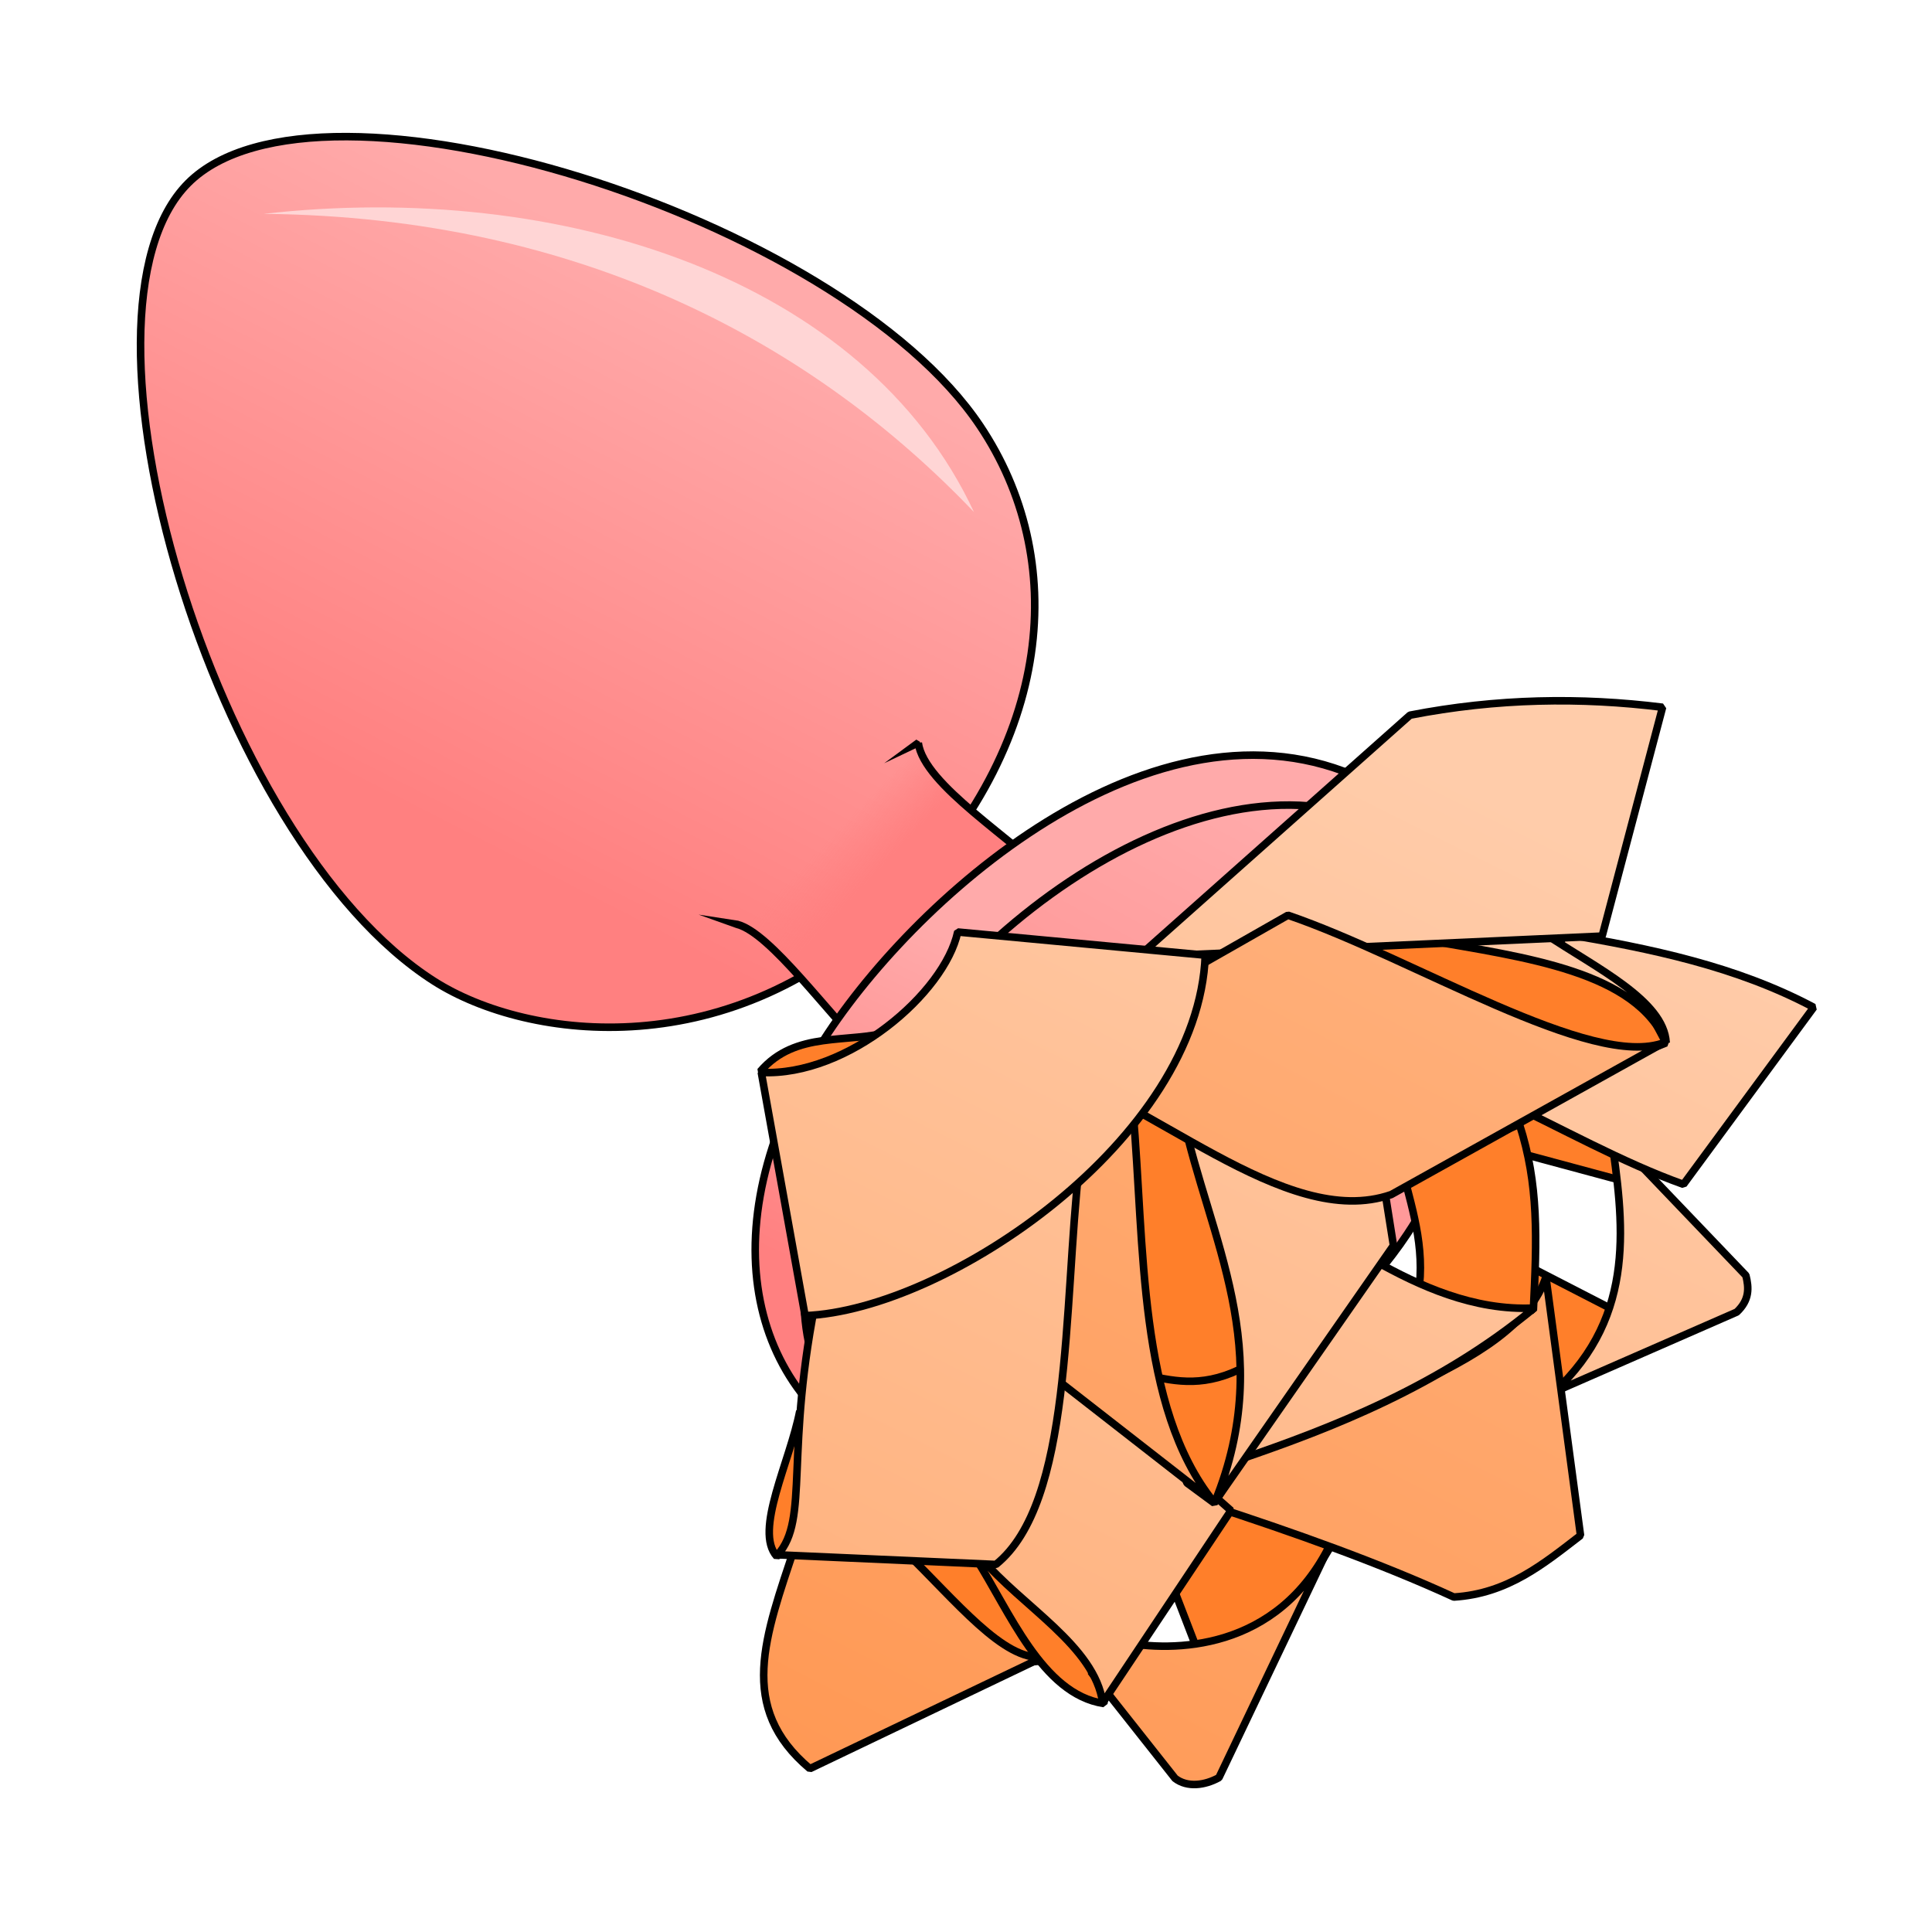 <?xml version="1.0" encoding="UTF-8" standalone="no"?>
<svg
   cursor="default"
   viewBox="0 0 256 256"
   version="1.1"
   id="svg169344"
   sodipodi:docname="bow_plug.svg"
   inkscape:version="1.2 (dc2aedaf03, 2022-05-15)"
   xml:space="preserve"
   xmlns:inkscape="http://www.inkscape.org/namespaces/inkscape"
   xmlns:sodipodi="http://sodipodi.sourceforge.net/DTD/sodipodi-0.dtd"
   xmlns:xlink="http://www.w3.org/1999/xlink"
   xmlns="http://www.w3.org/2000/svg"
   xmlns:svg="http://www.w3.org/2000/svg"><sodipodi:namedview
     id="namedview169346"
     pagecolor="#ffffff"
     bordercolor="#000000"
     borderopacity="0.25"
     inkscape:showpageshadow="2"
     inkscape:pageopacity="0.0"
     inkscape:pagecheckerboard="0"
     inkscape:deskcolor="#d1d1d1"
     showgrid="false"
     inkscape:zoom="1.7265625"
     inkscape:cx="-35.040724"
     inkscape:cy="157.24887"
     inkscape:window-width="1920"
     inkscape:window-height="1051"
     inkscape:window-x="-9"
     inkscape:window-y="-9"
     inkscape:window-maximized="1"
     inkscape:current-layer="svg169344" /><defs
     id="defs169330"><linearGradient
       inkscape:collect="always"
       id="linearGradient199568"><stop
         style="stop-color:#ffb380;stop-opacity:1;"
         offset="0"
         id="stop199564" /><stop
         style="stop-color:#ffccaa;stop-opacity:1"
         offset="1"
         id="stop199566" /></linearGradient><linearGradient
       inkscape:collect="always"
       id="linearGradient199562"><stop
         style="stop-color:#ffb380;stop-opacity:1;"
         offset="0"
         id="stop199558" /><stop
         style="stop-color:#ffccaa;stop-opacity:1"
         offset="1"
         id="stop199560" /></linearGradient><linearGradient
       inkscape:collect="always"
       id="linearGradient199556"><stop
         style="stop-color:#ffb380;stop-opacity:1;"
         offset="0"
         id="stop199552" /><stop
         style="stop-color:#ffccaa;stop-opacity:1"
         offset="1"
         id="stop199554" /></linearGradient><linearGradient
       inkscape:collect="always"
       id="linearGradient199550"><stop
         style="stop-color:#ffb380;stop-opacity:1;"
         offset="0"
         id="stop199546" /><stop
         style="stop-color:#ffccaa;stop-opacity:1"
         offset="1"
         id="stop199548" /></linearGradient><linearGradient
       inkscape:collect="always"
       id="linearGradient199544"><stop
         style="stop-color:#ffb380;stop-opacity:1;"
         offset="0"
         id="stop199540" /><stop
         style="stop-color:#ffccaa;stop-opacity:1"
         offset="1"
         id="stop199542" /></linearGradient><linearGradient
       inkscape:collect="always"
       id="linearGradient199538"><stop
         style="stop-color:#ffb380;stop-opacity:1;"
         offset="0"
         id="stop199534" /><stop
         style="stop-color:#ffccaa;stop-opacity:1"
         offset="1"
         id="stop199536" /></linearGradient><linearGradient
       inkscape:collect="always"
       id="linearGradient199532"><stop
         style="stop-color:#ffb380;stop-opacity:1;"
         offset="0"
         id="stop199528" /><stop
         style="stop-color:#ffccaa;stop-opacity:1"
         offset="1"
         id="stop199530" /></linearGradient><linearGradient
       inkscape:collect="always"
       id="linearGradient199526"><stop
         style="stop-color:#ffb380;stop-opacity:1;"
         offset="0"
         id="stop199522" /><stop
         style="stop-color:#ffccaa;stop-opacity:1"
         offset="1"
         id="stop199524" /></linearGradient><linearGradient
       inkscape:collect="always"
       id="linearGradient199314"><stop
         style="stop-color:#ffb380;stop-opacity:1;"
         offset="0"
         id="stop199310" /><stop
         style="stop-color:#ffccaa;stop-opacity:1"
         offset="1"
         id="stop199312" /></linearGradient><linearGradient
       inkscape:collect="always"
       id="linearGradient199284"><stop
         style="stop-color:#ffb380;stop-opacity:1;"
         offset="0"
         id="stop199280" /><stop
         style="stop-color:#ff9955;stop-opacity:1"
         offset="1"
         id="stop199282" /></linearGradient><linearGradient
       inkscape:collect="always"
       id="linearGradient199278"><stop
         style="stop-color:#ffb380;stop-opacity:1;"
         offset="0"
         id="stop199274" /><stop
         style="stop-color:#ff9955;stop-opacity:1"
         offset="1"
         id="stop199276" /></linearGradient><linearGradient
       inkscape:collect="always"
       id="linearGradient199272"><stop
         style="stop-color:#ffb380;stop-opacity:1;"
         offset="0"
         id="stop199268" /><stop
         style="stop-color:#ff9955;stop-opacity:1"
         offset="1"
         id="stop199270" /></linearGradient><linearGradient
       inkscape:collect="always"
       id="linearGradient199266"><stop
         style="stop-color:#ffb380;stop-opacity:1;"
         offset="0"
         id="stop199262" /><stop
         style="stop-color:#ff9955;stop-opacity:1"
         offset="1"
         id="stop199264" /></linearGradient><linearGradient
       inkscape:collect="always"
       id="linearGradient199010"><stop
         style="stop-color:#ffb380;stop-opacity:1;"
         offset="0"
         id="stop199006" /><stop
         style="stop-color:#ff9955;stop-opacity:1"
         offset="1"
         id="stop199008" /></linearGradient><marker
       markerWidth="5.525"
       markerHeight="1"
       refX="0"
       refY="0"
       orient="auto-start-reverse"
       id="marker171087"
       viewBox="0 0 0.525 1"
       inkscape:stockid="pin"
       style="overflow:visible"
       preserveAspectRatio="none"
       inkscape:isstock="true"
       inkscape:collect="always"><path
         id="path171085"
         style="fill:context-stroke;stroke-linecap:butt"
         d="M 0,-1 1,0 0,1 -0.05,0 Z"
         sodipodi:nodetypes="sssssscsss"
         transform="scale(0.5)" /></marker><marker
       markerWidth="5.525"
       markerHeight="1.001"
       refX="0"
       refY="0"
       orient="auto-start-reverse"
       id="CapTriangle"
       viewBox="0 0 0.525 1"
       inkscape:stockid="pin"
       style="overflow:visible"
       preserveAspectRatio="none"
       inkscape:isstock="true"
       inkscape:collect="always"><path
         id="path7813"
         style="fill:context-stroke;stroke-linecap:butt"
         d="M 0,-1 1,0 0,1 -0.05,0 Z"
         sodipodi:nodetypes="sssssscsss"
         transform="scale(0.5)" /></marker><linearGradient
       id="linearGradient170919"><stop
         offset="0"
         stop-color="#faa"
         id="stop170917" /><stop
         offset="1"
         stop-color="#ff8080"
         id="stop170915" /></linearGradient><linearGradient
       id="innoGrad2"><stop
         offset="0"
         stop-color="#ff8080"
         id="stop169316" /><stop
         offset="1"
         stop-color="#ff8080"
         stop-opacity="0"
         id="stop169318" /></linearGradient><linearGradient
       id="innoGrad1"><stop
         offset="0"
         stop-color="#ff8080"
         id="stop169321" /><stop
         offset="1"
         stop-color="#faa"
         id="stop169323" /></linearGradient><linearGradient
       id="linearGradient1097"
       x1="498.567"
       x2="491.833"
       y1="146.606"
       y2="79.162"
       gradientTransform="matrix(-0.5,-0.866,-0.866,0.5,468.843,446.693)"
       gradientUnits="userSpaceOnUse"
       xlink:href="#innoGrad1" /><linearGradient
       id="linearGradient1115"
       x1="423.042"
       x2="430.69"
       y1="139.978"
       y2="135.828"
       gradientTransform="matrix(-0.839,-0.225,-0.225,0.839,502.546,93.311)"
       gradientUnits="userSpaceOnUse"
       xlink:href="#innoGrad2" /><linearGradient
       id="linearGradient1131"
       x1="383.179"
       x2="357.464"
       y1="226.786"
       y2="120.393"
       gradientTransform="matrix(-0.839,-0.225,-0.225,0.839,504.285,91.572)"
       gradientUnits="userSpaceOnUse"
       xlink:href="#innoGrad1" /><linearGradient
       id="linearGradient1032"
       x1="145.75"
       x2="155.5"
       y1="194.75"
       y2="140.5"
       gradientUnits="userSpaceOnUse"
       xlink:href="#innoGrad1"
       gradientTransform="matrix(0.839,0.225,-0.225,0.839,25.472,-29.458)" /><linearGradient
       id="innoGrad1-3"><stop
         offset="0"
         stop-color="#fd5"
         id="stop1292" /><stop
         offset="1"
         stop-color="#fea"
         id="stop1294" /></linearGradient><linearGradient
       id="innoGrad2-0"><stop
         offset="0"
         stop-color="#ffb380"
         id="stop1297" /><stop
         offset="1"
         stop-color="#fca"
         id="stop1299" /></linearGradient><linearGradient
       id="innoGrad3"><stop
         offset="0"
         stop-color="#f55"
         id="stop1302" /><stop
         offset="1"
         stop-color="#faa"
         stop-opacity="0"
         id="stop1304" /></linearGradient><linearGradient
       id="linearGradient1196"
       x1="398.455"
       x2="411.183"
       y1="153.47"
       y2="43.161"
       gradientTransform="matrix(.729 0 0 .729 -214.257 45.489)"
       gradientUnits="userSpaceOnUse"
       xlink:href="#innoGrad1" /><linearGradient
       id="linearGradient1206"
       x1="413.5"
       x2="442.375"
       y1="106"
       y2="96.5"
       gradientTransform="matrix(.729 0 0 .729 -214.257 45.489)"
       gradientUnits="userSpaceOnUse"
       xlink:href="#innoGrad3" /><linearGradient
       id="linearGradient1242"
       x1="570.812"
       x2="608.996"
       y1="141.449"
       y2="112.104"
       gradientTransform="matrix(.729 0 0 .729 -214.257 45.489)"
       gradientUnits="userSpaceOnUse"
       xlink:href="#innoGrad2-0" /><linearGradient
       id="linearGradient1250"
       x1="82.29"
       x2="89.624"
       y1="176.582"
       y2="168.645"
       gradientUnits="userSpaceOnUse"
       xlink:href="#innoGrad1-3"
       gradientTransform="matrix(-1.846,-2.697,2.697,-1.846,-341.055,738.522)" /><linearGradient
       id="linearGradient1258"
       x1="95.059"
       x2="97.238"
       y1="180.828"
       y2="171.865"
       gradientUnits="userSpaceOnUse"
       xlink:href="#innoGrad1-3"
       gradientTransform="matrix(-1.846,-2.697,2.697,-1.846,-339.832,738.522)" /><linearGradient
       id="linearGradient1268"
       x1="74.777"
       x2="84.057"
       y1="178.395"
       y2="161.866"
       gradientUnits="userSpaceOnUse"
       xlink:href="#innoGrad1-3"
       gradientTransform="matrix(-1.846,-2.697,2.697,-1.846,-341.055,738.522)" /><linearGradient
       id="linearGradient1276"
       x1="111.104"
       x2="128.163"
       y1="195.896"
       y2="184.582"
       gradientTransform="rotate(-2.382,803.839,890.651)"
       gradientUnits="userSpaceOnUse"
       xlink:href="#innoGrad1-3" /><linearGradient
       id="linearGradient1097-1"
       x1="476.773"
       x2="496.655"
       y1="65.812"
       y2="146.717"
       gradientTransform="matrix(-0.868,-0.19,-0.28,0.892,519.804,67.466)"
       gradientUnits="userSpaceOnUse"
       xlink:href="#linearGradient170919" /><linearGradient
       id="linearGradient1097-19"
       x1="498.567"
       x2="491.833"
       y1="146.606"
       y2="79.162"
       gradientTransform="matrix(-0.071,-0.27,-0.27,0.071,-148.272,139.194)"
       gradientUnits="userSpaceOnUse"
       xlink:href="#innoGrad1" /><linearGradient
       id="linearGradient1115-2"
       x1="417.473"
       x2="428.507"
       y1="144.257"
       y2="136.143"
       gradientTransform="matrix(-0.071,-0.27,-0.27,0.071,-148.272,139.194)"
       gradientUnits="userSpaceOnUse"
       xlink:href="#innoGrad2" /><linearGradient
       id="linearGradient1131-7"
       x1="383.179"
       x2="357.464"
       y1="226.786"
       y2="120.393"
       gradientTransform="matrix(-0.071,-0.27,-0.27,0.071,-148.272,139.194)"
       gradientUnits="userSpaceOnUse"
       xlink:href="#innoGrad1" /><linearGradient
       id="linearGradient1032-0"
       x1="145.75"
       x2="155.5"
       y1="194.75"
       y2="140.5"
       gradientUnits="userSpaceOnUse"
       xlink:href="#innoGrad1"
       gradientTransform="matrix(0.071,0.27,-0.27,0.071,-191.031,-13.626)" /><pattern
       id="EMFhbasepattern"
       patternUnits="userSpaceOnUse"
       width="6"
       height="6"
       x="0"
       y="0" /><linearGradient
       inkscape:collect="always"
       xlink:href="#linearGradient199010"
       id="linearGradient199012"
       x1="334.19"
       y1="187.367"
       x2="491.729"
       y2="136.398"
       gradientUnits="userSpaceOnUse"
       gradientTransform="matrix(-0.658,0.658,-0.658,-0.658,532.374,4.566)" /><linearGradient
       inkscape:collect="always"
       xlink:href="#linearGradient199284"
       id="linearGradient199026"
       x1="334.19"
       y1="187.367"
       x2="491.729"
       y2="136.398"
       gradientUnits="userSpaceOnUse"
       gradientTransform="matrix(-0.658,0.658,-0.658,-0.658,532.374,4.566)" /><linearGradient
       inkscape:collect="always"
       xlink:href="#linearGradient199278"
       id="linearGradient199040"
       x1="334.19"
       y1="187.367"
       x2="491.729"
       y2="136.398"
       gradientUnits="userSpaceOnUse"
       gradientTransform="matrix(-0.658,0.658,-0.658,-0.658,532.374,4.566)" /><linearGradient
       inkscape:collect="always"
       xlink:href="#linearGradient199272"
       id="linearGradient199054"
       x1="334.19"
       y1="187.367"
       x2="491.729"
       y2="136.398"
       gradientUnits="userSpaceOnUse"
       gradientTransform="matrix(-0.658,0.658,-0.658,-0.658,532.374,4.566)" /><linearGradient
       inkscape:collect="always"
       xlink:href="#linearGradient199266"
       id="linearGradient199068"
       x1="334.19"
       y1="187.367"
       x2="491.729"
       y2="136.398"
       gradientUnits="userSpaceOnUse"
       gradientTransform="matrix(-0.658,0.658,-0.658,-0.658,532.374,4.566)" /><linearGradient
       inkscape:collect="always"
       xlink:href="#linearGradient199314"
       id="linearGradient199316"
       x1="469.14"
       y1="134.95"
       x2="332.163"
       y2="180.706"
       gradientUnits="userSpaceOnUse"
       gradientTransform="matrix(-0.658,0.658,-0.658,-0.658,532.374,4.566)" /><linearGradient
       inkscape:collect="always"
       xlink:href="#linearGradient199568"
       id="linearGradient199330"
       x1="469.14"
       y1="134.95"
       x2="332.163"
       y2="180.706"
       gradientUnits="userSpaceOnUse"
       gradientTransform="matrix(-0.658,0.658,-0.658,-0.658,532.374,4.566)" /><linearGradient
       inkscape:collect="always"
       xlink:href="#linearGradient199562"
       id="linearGradient199344"
       x1="469.14"
       y1="134.95"
       x2="332.163"
       y2="180.706"
       gradientUnits="userSpaceOnUse"
       gradientTransform="matrix(-0.658,0.658,-0.658,-0.658,532.374,4.566)" /><linearGradient
       inkscape:collect="always"
       xlink:href="#linearGradient199556"
       id="linearGradient199358"
       x1="469.14"
       y1="134.95"
       x2="332.163"
       y2="180.706"
       gradientUnits="userSpaceOnUse"
       gradientTransform="matrix(-0.658,0.658,-0.658,-0.658,532.374,4.566)" /><linearGradient
       inkscape:collect="always"
       xlink:href="#linearGradient199550"
       id="linearGradient199372"
       x1="469.14"
       y1="134.95"
       x2="332.163"
       y2="180.706"
       gradientUnits="userSpaceOnUse"
       gradientTransform="matrix(-0.658,0.658,-0.658,-0.658,532.374,4.566)" /><linearGradient
       inkscape:collect="always"
       xlink:href="#linearGradient199544"
       id="linearGradient199386"
       x1="469.14"
       y1="134.95"
       x2="332.163"
       y2="180.706"
       gradientUnits="userSpaceOnUse"
       gradientTransform="matrix(-0.658,0.658,-0.658,-0.658,532.374,4.566)" /><linearGradient
       inkscape:collect="always"
       xlink:href="#linearGradient199538"
       id="linearGradient199400"
       x1="469.14"
       y1="134.95"
       x2="332.163"
       y2="180.706"
       gradientUnits="userSpaceOnUse"
       gradientTransform="matrix(-0.658,0.658,-0.658,-0.658,532.374,4.566)" /><linearGradient
       inkscape:collect="always"
       xlink:href="#linearGradient199532"
       id="linearGradient199414"
       x1="469.14"
       y1="134.95"
       x2="332.163"
       y2="180.706"
       gradientUnits="userSpaceOnUse"
       gradientTransform="matrix(-0.658,0.658,-0.658,-0.658,532.374,4.566)" /><linearGradient
       inkscape:collect="always"
       xlink:href="#linearGradient199526"
       id="linearGradient199428"
       x1="469.14"
       y1="134.95"
       x2="332.163"
       y2="180.706"
       gradientUnits="userSpaceOnUse"
       gradientTransform="matrix(-0.658,0.658,-0.658,-0.658,532.374,4.566)" /></defs><g
     id="g200646"><path
       fill="url(#linearGradient1097)"
       fill-rule="evenodd"
       stroke="#000000"
       d="M 118.593,119.877 C 97.186,141.284 70.03,137.986 57.519,130.014 28.179,111.318 7.682,41.514 24.934,24.262 c 17.252,-17.252 86.32,4.384 104.937,32.182 11.671,17.427 10.129,42.026 -11.278,63.433 z"
       id="path2512"
       style="fill:url(#linearGradient1097-1);fill-opacity:1;stroke-width:1;stroke-dasharray:none"
       sodipodi:nodetypes="zszsz" /><path
       fill="url(#linearGradient1115)"
       fill-rule="evenodd"
       stroke="#000000"
       d="m 121.674,98.43 c 0.76,5.595 12.538,12.644 18.807,18.976 l -24.782,22.851 c -6.008,-5.925 -13.619,-16.659 -18.023,-17.774"
       id="path169334"
       style="fill:url(#linearGradient1115);stroke-width:1;stroke-dasharray:none;marker-start:url(#marker171087);marker-end:url(#CapTriangle)"
       sodipodi:nodetypes="cccc" /><path
       fill="url(#linearGradient1032)"
       fill-rule="evenodd"
       stroke="#000000"
       d="m 195.566,123.514 c -1.476,-8.974 -11.8,-19.186 -17.496,-21.311 -28.038,-10.458 -59.97,19.733 -70.561,38.269 -14.31,25.044 -6.709,46.888 12.077,53.826 z"
       id="path169336"
       style="fill:url(#linearGradient1032);stroke-width:1;stroke-dasharray:none"
       sodipodi:nodetypes="ccscc" /><path
       fill="url(#linearGradient1131)"
       fill-rule="evenodd"
       stroke="#000000"
       d="m 181.874,108.683 c -24.789,-9.577 -58.894,16.784 -70.571,43.404 -13.58,30.959 4.92,43.715 17.683,44.889 22.577,2.077 48.174,-19.418 57.46,-33.427 13.058,-19.701 16.66,-46.666 -4.571,-54.867 z"
       id="path169338"
       style="fill:url(#linearGradient1131);stroke-width:1;stroke-dasharray:none"
       sodipodi:nodetypes="csccc" /><path
       fill="#ffd5d5"
       d="M 129.057,67.851 C 114.596,36.832 74.281,23.877 34.931,28.337 77.225,28.736 107.967,45.735 129.057,67.851 Z"
       id="path169340"
       sodipodi:nodetypes="ccc"
       style="stroke-width:1;stroke-dasharray:none" /></g><path
     style="fill:#ff7f2a;fill-opacity:1;stroke:#000000;stroke-width:1;stroke-linecap:round;stroke-linejoin:bevel;stop-color:#000000;stroke-dasharray:none"
     d="m 170.051,150.639 5.34,40.428 -23.837,16.209 -17.735,-57.018 21.167,-14.684 z"
     id="path198687" /><path
     style="fill:#ff7f2a;stroke:#000000;stroke-width:1;stroke-linecap:round;stroke-linejoin:bevel;stop-color:#000000;stroke-dasharray:none"
     d="m 176.487,204.653 -5.149,8.486 -12.491,6.007 -4.481,-11.632 7.914,-9.725 z"
     id="path196905" /><path
     style="fill:#ff7f2a;stroke:#000000;stroke-width:1;stroke-linecap:round;stroke-linejoin:bevel;stop-color:#000000;stroke-dasharray:none"
     d="m 139.874,219.909 -9.773,0.906 -15.923,-14.684 17.687,-4.91 z"
     id="path196835" /><path
     style="fill:url(#linearGradient199012);fill-opacity:1;stroke:#000000;stroke-width:1;stroke-linecap:round;stroke-linejoin:bevel;stop-color:#000000;stroke-dasharray:none"
     d="m 138.205,219.575 -30.893,14.779 c -9.674,-8.131 -5.937,-17.492 -1.955,-29.51 l 14.493,0.667 c 6.894,6.693 13.131,14.604 18.354,14.064 z"
     id="path196821"
     sodipodi:nodetypes="ccccc" /><path
     style="fill:#ff7f2a;stroke:#000000;stroke-width:1;stroke-linecap:round;stroke-linejoin:bevel;stop-color:#000000;stroke-dasharray:none"
     d="m 214.887,174.13 -13.889,-7.147 -0.405,19.822 6.54,-2.899 z"
     id="path197027" /><g
     id="path10371"
     transform="translate(-258.15,-48.454)" /><path
     style="fill:#ff7f2a;stroke:#000000;stroke-width:1;stroke-linecap:round;stroke-linejoin:bevel;stop-color:#000000;stroke-dasharray:none"
     d="m 100.743,141.97 c 4.692,-5.483 11.622,-3.614 17.462,-5.326 l -10.518,9.439 z"
     id="path196473"
     sodipodi:nodetypes="cccc" /><path
     style="fill:#ff7f2a;stroke:#000000;stroke-width:1;stroke-linecap:round;stroke-linejoin:bevel;stop-color:#000000;stroke-dasharray:none"
     d="m 102.926,206.227 c -3.055,-3.397 1.764,-12.57 3.051,-19.26 l 3.051,14.302 z"
     id="path196501"
     sodipodi:nodetypes="cccc" /><path
     style="fill:#ff7f2a;stroke:#000000;stroke-width:1;stroke-linecap:round;stroke-linejoin:bevel;stop-color:#000000;stroke-dasharray:none"
     d="m 146.262,225.725 c -8.219,-1.237 -12.54,-12.347 -17.02,-19.308 l 17.925,11.918 z"
     id="path196807"
     sodipodi:nodetypes="cccc" /><path
     style="fill:url(#linearGradient199040);fill-opacity:1;stroke:#000000;stroke-width:1;stroke-linecap:round;stroke-linejoin:bevel;stop-color:#000000;stroke-dasharray:none"
     d="m 176.297,204.558 -14.779,30.988 c -1.872,1.034 -4.199,1.349 -5.816,0.095 l -11.156,-14.111 4.052,-3.957 c 6.714,1.345 20.676,1.334 27.699,-13.015 z"
     id="path196891"
     sodipodi:nodetypes="cccccc" /><path
     style="fill:#ff7f2a;stroke:#000000;stroke-width:1;stroke-linecap:round;stroke-linejoin:bevel;stop-color:#000000;stroke-dasharray:none"
     d="m 215.022,156.466 -21.777,-5.866 9.843,-6.742 12.203,8.428 z"
     id="path197013" /><path
     style="fill:url(#linearGradient199428);fill-opacity:1;stroke:#000000;stroke-width:1;stroke-linecap:round;stroke-linejoin:bevel;stop-color:#000000;stroke-dasharray:none"
     d="m 213.471,150.33 17.867,18.676 c 0.405,1.618 0.512,3.236 -1.214,4.854 l -24.204,10.585 c 11.099,-10.252 9.147,-22.717 7.551,-34.115 z"
     id="path196987"
     sodipodi:nodetypes="ccccc" /><path
     style="fill:url(#linearGradient199054);fill-opacity:1;stroke:#000000;stroke-width:1;stroke-linecap:round;stroke-linejoin:bevel;stop-color:#000000;stroke-dasharray:none"
     d="m 204.841,169.208 c -4.019,12.319 -28.946,18.008 -46.318,26.092 l 1.483,4.045 c 11.36,3.688 22.859,7.781 32.632,12.271 7.153,-0.444 11.903,-4.4 16.788,-8.158 z"
     id="path196877"
     sodipodi:nodetypes="cccccc" /><path
     style="fill:url(#linearGradient199414);fill-opacity:1;stroke:#000000;stroke-width:1;stroke-linecap:round;stroke-linejoin:bevel;stop-color:#000000;stroke-dasharray:none"
     d="m 130.004,206.425 c 5.371,6.405 15.053,11.661 16.114,19.215 l 16.99,-25.485 -25.485,-22.519 z"
     id="path196781"
     sodipodi:nodetypes="ccccc" /><path
     style="fill:#ff7f2a;stroke:#000000;stroke-width:1;stroke-linecap:round;stroke-linejoin:bevel;stop-color:#000000;stroke-dasharray:none"
     d="m 165.142,181.006 c -5.339,2.876 -9.215,2.093 -13.063,1.24 l 5.196,14.255 3.623,2.67 3.194,-5.006 z"
     id="path198810"
     sodipodi:nodetypes="cccccc" /><path
     style="fill:url(#linearGradient199026);fill-opacity:1;stroke:#000000;stroke-width:1;stroke-linecap:round;stroke-linejoin:bevel;stop-color:#000000;stroke-dasharray:none"
     d="m 150.124,147.111 c 1.558,17.886 0.627,39.34 10.679,51.869 l -26.793,-20.881 5.912,-26.507 z"
     id="path196682"
     sodipodi:nodetypes="ccccc" /><path
     style="fill:url(#linearGradient199400);fill-opacity:1;stroke:#000000;stroke-width:1;stroke-linecap:round;stroke-linejoin:bevel;stop-color:#000000;stroke-dasharray:none"
     d="m 143.016,154.308 c -2.131,19.096 -0.892,44.832 -11.057,52.993 l -28.924,-1.281 c 4.285,-4.724 0.833,-13.65 5.326,-34.992 z"
     id="path196487"
     sodipodi:nodetypes="ccccc" /><path
     style="fill:#ff7f2a;stroke:#000000;stroke-width:1;stroke-linecap:round;stroke-linejoin:bevel;stop-color:#000000;stroke-dasharray:none"
     d="m 201.335,148.982 c 2.552,7.919 2.323,15.105 1.844,24.629 l -15.463,-0.897 c 1.376,-6.564 -0.437,-11.932 -1.82,-17.462 z"
     id="path197041"
     sodipodi:nodetypes="ccccc" /><path
     style="fill:url(#linearGradient199386);fill-opacity:1;stroke:#000000;stroke-width:1;stroke-linecap:round;stroke-linejoin:bevel;stop-color:#000000;stroke-dasharray:none"
     d="m 182.255,167.118 c 5.705,3.185 12.969,6.596 21.035,6.203 -12.585,10.422 -26.996,15.946 -38.902,20.024 z"
     id="path196849"
     sodipodi:nodetypes="cccc" /><path
     style="fill:url(#linearGradient199372);fill-opacity:1;stroke:#000000;stroke-width:1;stroke-linecap:round;stroke-linejoin:bevel;stop-color:#000000;stroke-dasharray:none"
     d="m 156.703,147.778 c 3.51,16.393 12.504,31.01 4.291,51.202 l 23.646,-33.944 -2.193,-13.825 z"
     id="path196708"
     sodipodi:nodetypes="ccccc" /><path
     style="fill:url(#linearGradient199358);fill-opacity:1;stroke:#000000;stroke-width:1;stroke-linecap:round;stroke-linejoin:bevel;stop-color:#000000;stroke-dasharray:none"
     d="m 207.237,123.751 c 11.494,1.939 22.845,4.278 33.086,9.726 l -17.258,23.456 c -8.12,-2.898 -16.241,-7.496 -24.361,-11.299 z"
     id="path196863"
     sodipodi:nodetypes="ccccc" /><path
     style="fill:#ff7f2a;stroke:#000000;stroke-width:1;stroke-linecap:round;stroke-linejoin:bevel;stop-color:#000000;stroke-dasharray:none"
     d="m 186.031,121.811 27.778,7.821 4.753,4.416 2.191,4.146 -6.675,2.629 -26.092,-7.349 -10.855,-9.237 z"
     id="path196599"
     sodipodi:nodetypes="cccccccc" /><path
     style="fill:url(#linearGradient199344);fill-opacity:1;stroke:#000000;stroke-width:1;stroke-linecap:round;stroke-linejoin:bevel;stop-color:#000000;stroke-dasharray:none"
     d="m 220.776,138.148 c -3.991,-9.394 -18.412,-11.261 -32.132,-13.635 l 16.161,-0.715 c 6.721,4.484 15.661,8.777 15.971,14.35 z"
     id="path196529"
     sodipodi:nodetypes="cccc" /><path
     style="fill:url(#linearGradient199330);fill-opacity:1;stroke:#000000;stroke-width:1;stroke-linecap:round;stroke-linejoin:bevel;stop-color:#000000;stroke-dasharray:none"
     d="m 186.832,94.765 c 11.535,-2.247 22.651,-2.395 33.467,-1.049 l -8.009,30.321 -61.499,2.765 z"
     id="path196421"
     sodipodi:nodetypes="ccccc" /><path
     style="fill:url(#linearGradient199068);fill-opacity:1;stroke:#000000;stroke-width:1;stroke-linecap:round;stroke-linejoin:bevel;stop-color:#000000;stroke-dasharray:none"
     d="m 170.659,121.272 c 16.633,5.684 40.314,20.58 49.892,16.855 l -36.205,20.159 C 170.24,163.195 152.287,145.185 136.33,140.825 Z"
     id="path196515"
     sodipodi:nodetypes="ccccc" /><path
     style="fill:url(#linearGradient199316);fill-opacity:1;stroke:#000000;stroke-width:1;stroke-linecap:round;stroke-linejoin:bevel;stop-color:#000000;stroke-dasharray:none"
     d="m 126.902,123.497 32.8,3.068 c -0.887,24.357 -34.209,47.023 -53.027,47.768 l -5.798,-32.227 c 11.458,0.548 24.277,-10.527 26.025,-18.608 z"
     id="path196447"
     sodipodi:nodetypes="ccccc" /></svg>
